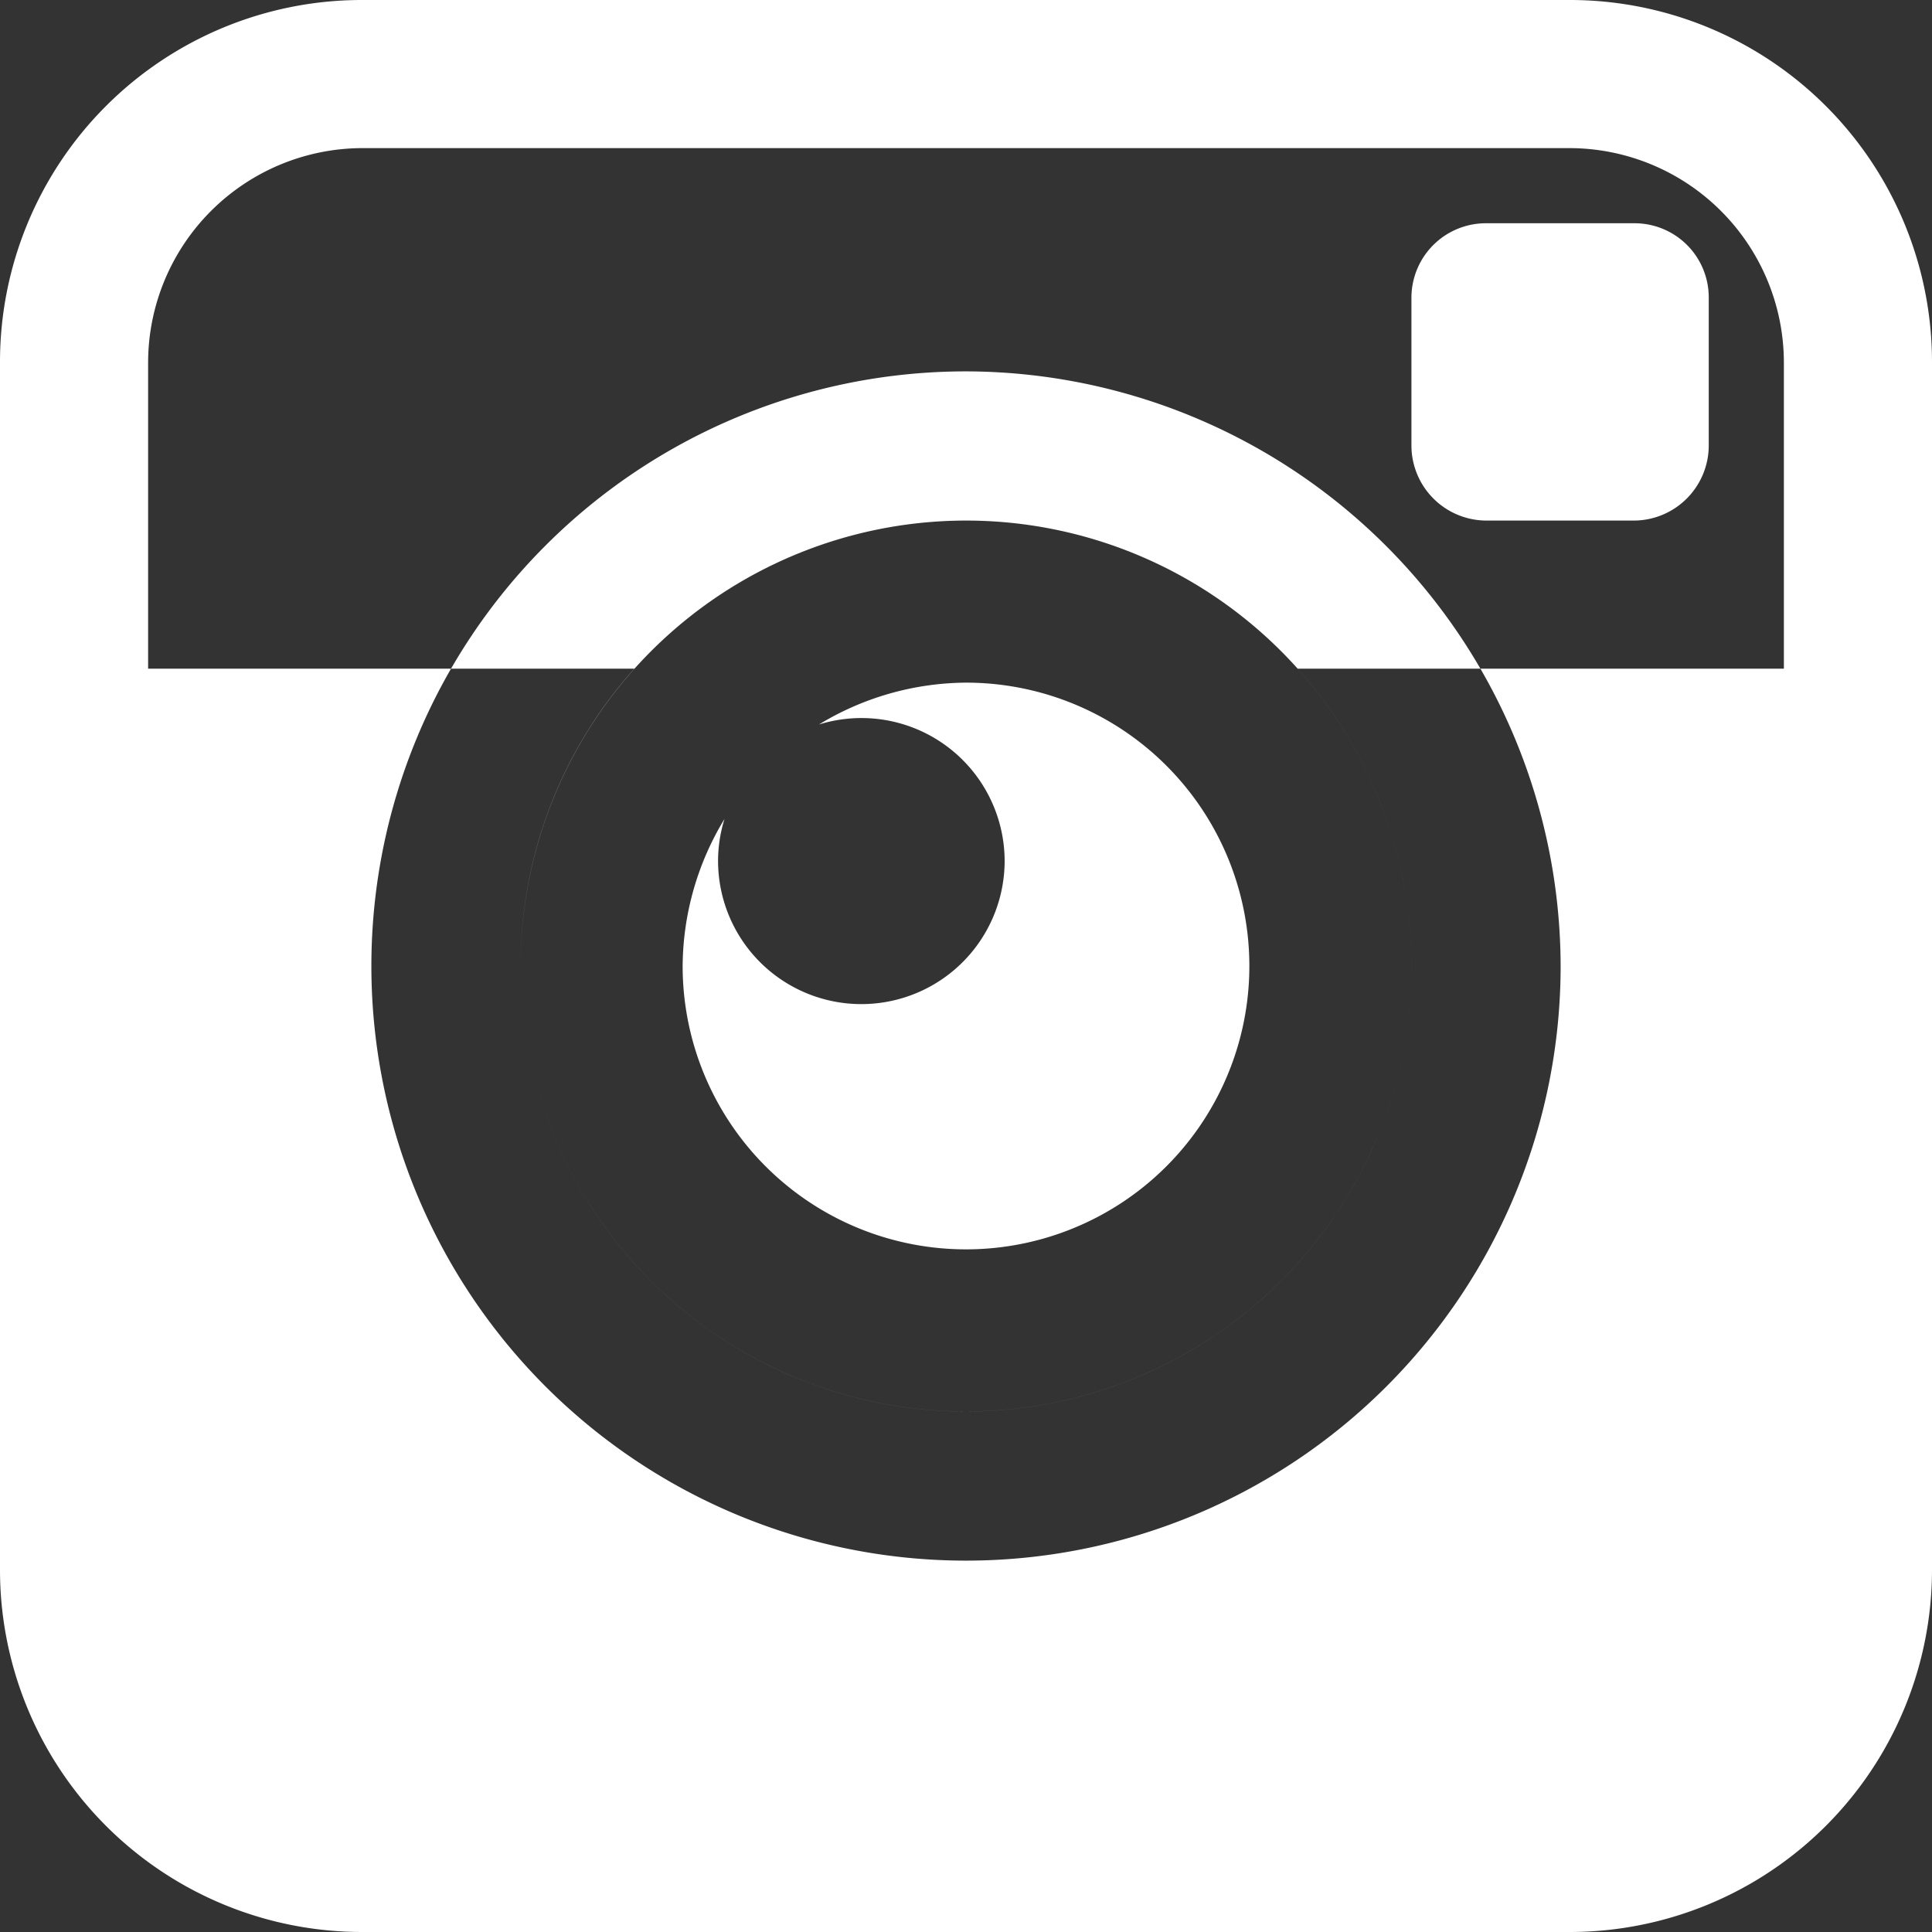 <svg xmlns="http://www.w3.org/2000/svg" width="18" height="18" viewBox="0 0 18 18">
  <rect x="0" y="0" width="18" height="18" fill="#333333" stroke="none"/>
  <defs>
    <style>
      .cls-1 {
        fill: #ffffff;
        fill-rule: evenodd;
      }
    </style>
  </defs>
  <path id="Forma_1" data-name="Forma 1" class="cls-1" d="M1601.85,3949.85a0.7,0.7,0,0,1-.7-0.7v-1.38a0.694,0.694,0,0,1,.7-0.69h1.38a0.691,0.691,0,0,1,.69.69v1.38a0.7,0.7,0,0,1-.69.7h-1.38Zm-4.85,1.51a2.667,2.667,0,0,0-1.37.39,1.334,1.334,0,0,1,1.73,1.27,1.335,1.335,0,1,1-2.67,0,1.32,1.32,0,0,1,.06-0.39,2.667,2.667,0,0,0-.39,1.37A2.64,2.64,0,1,0,1597,3951.36Zm0-1.51a4.15,4.15,0,1,1-4.15,4.15,4.153,4.153,0,0,1,4.15-4.15m0-1.39a5.54,5.54,0,1,0,5.54,5.54A5.552,5.552,0,0,0,1597,3948.46Zm5.62-3.46h-11.25a3.372,3.372,0,0,0-3.37,3.37v11.25a3.374,3.374,0,0,0,3.37,3.38h11.25a3.376,3.376,0,0,0,3.38-3.38v-11.25A3.374,3.374,0,0,0,1602.62,3945Zm2,6.23h-4.53a4.15,4.15,0,1,1-6.18,0h-4.53v-2.86a2,2,0,0,1,1.99-1.99h11.25a2,2,0,0,1,2,1.99v2.86Z" transform="translate(-1588 -3945)"/>
</svg>

